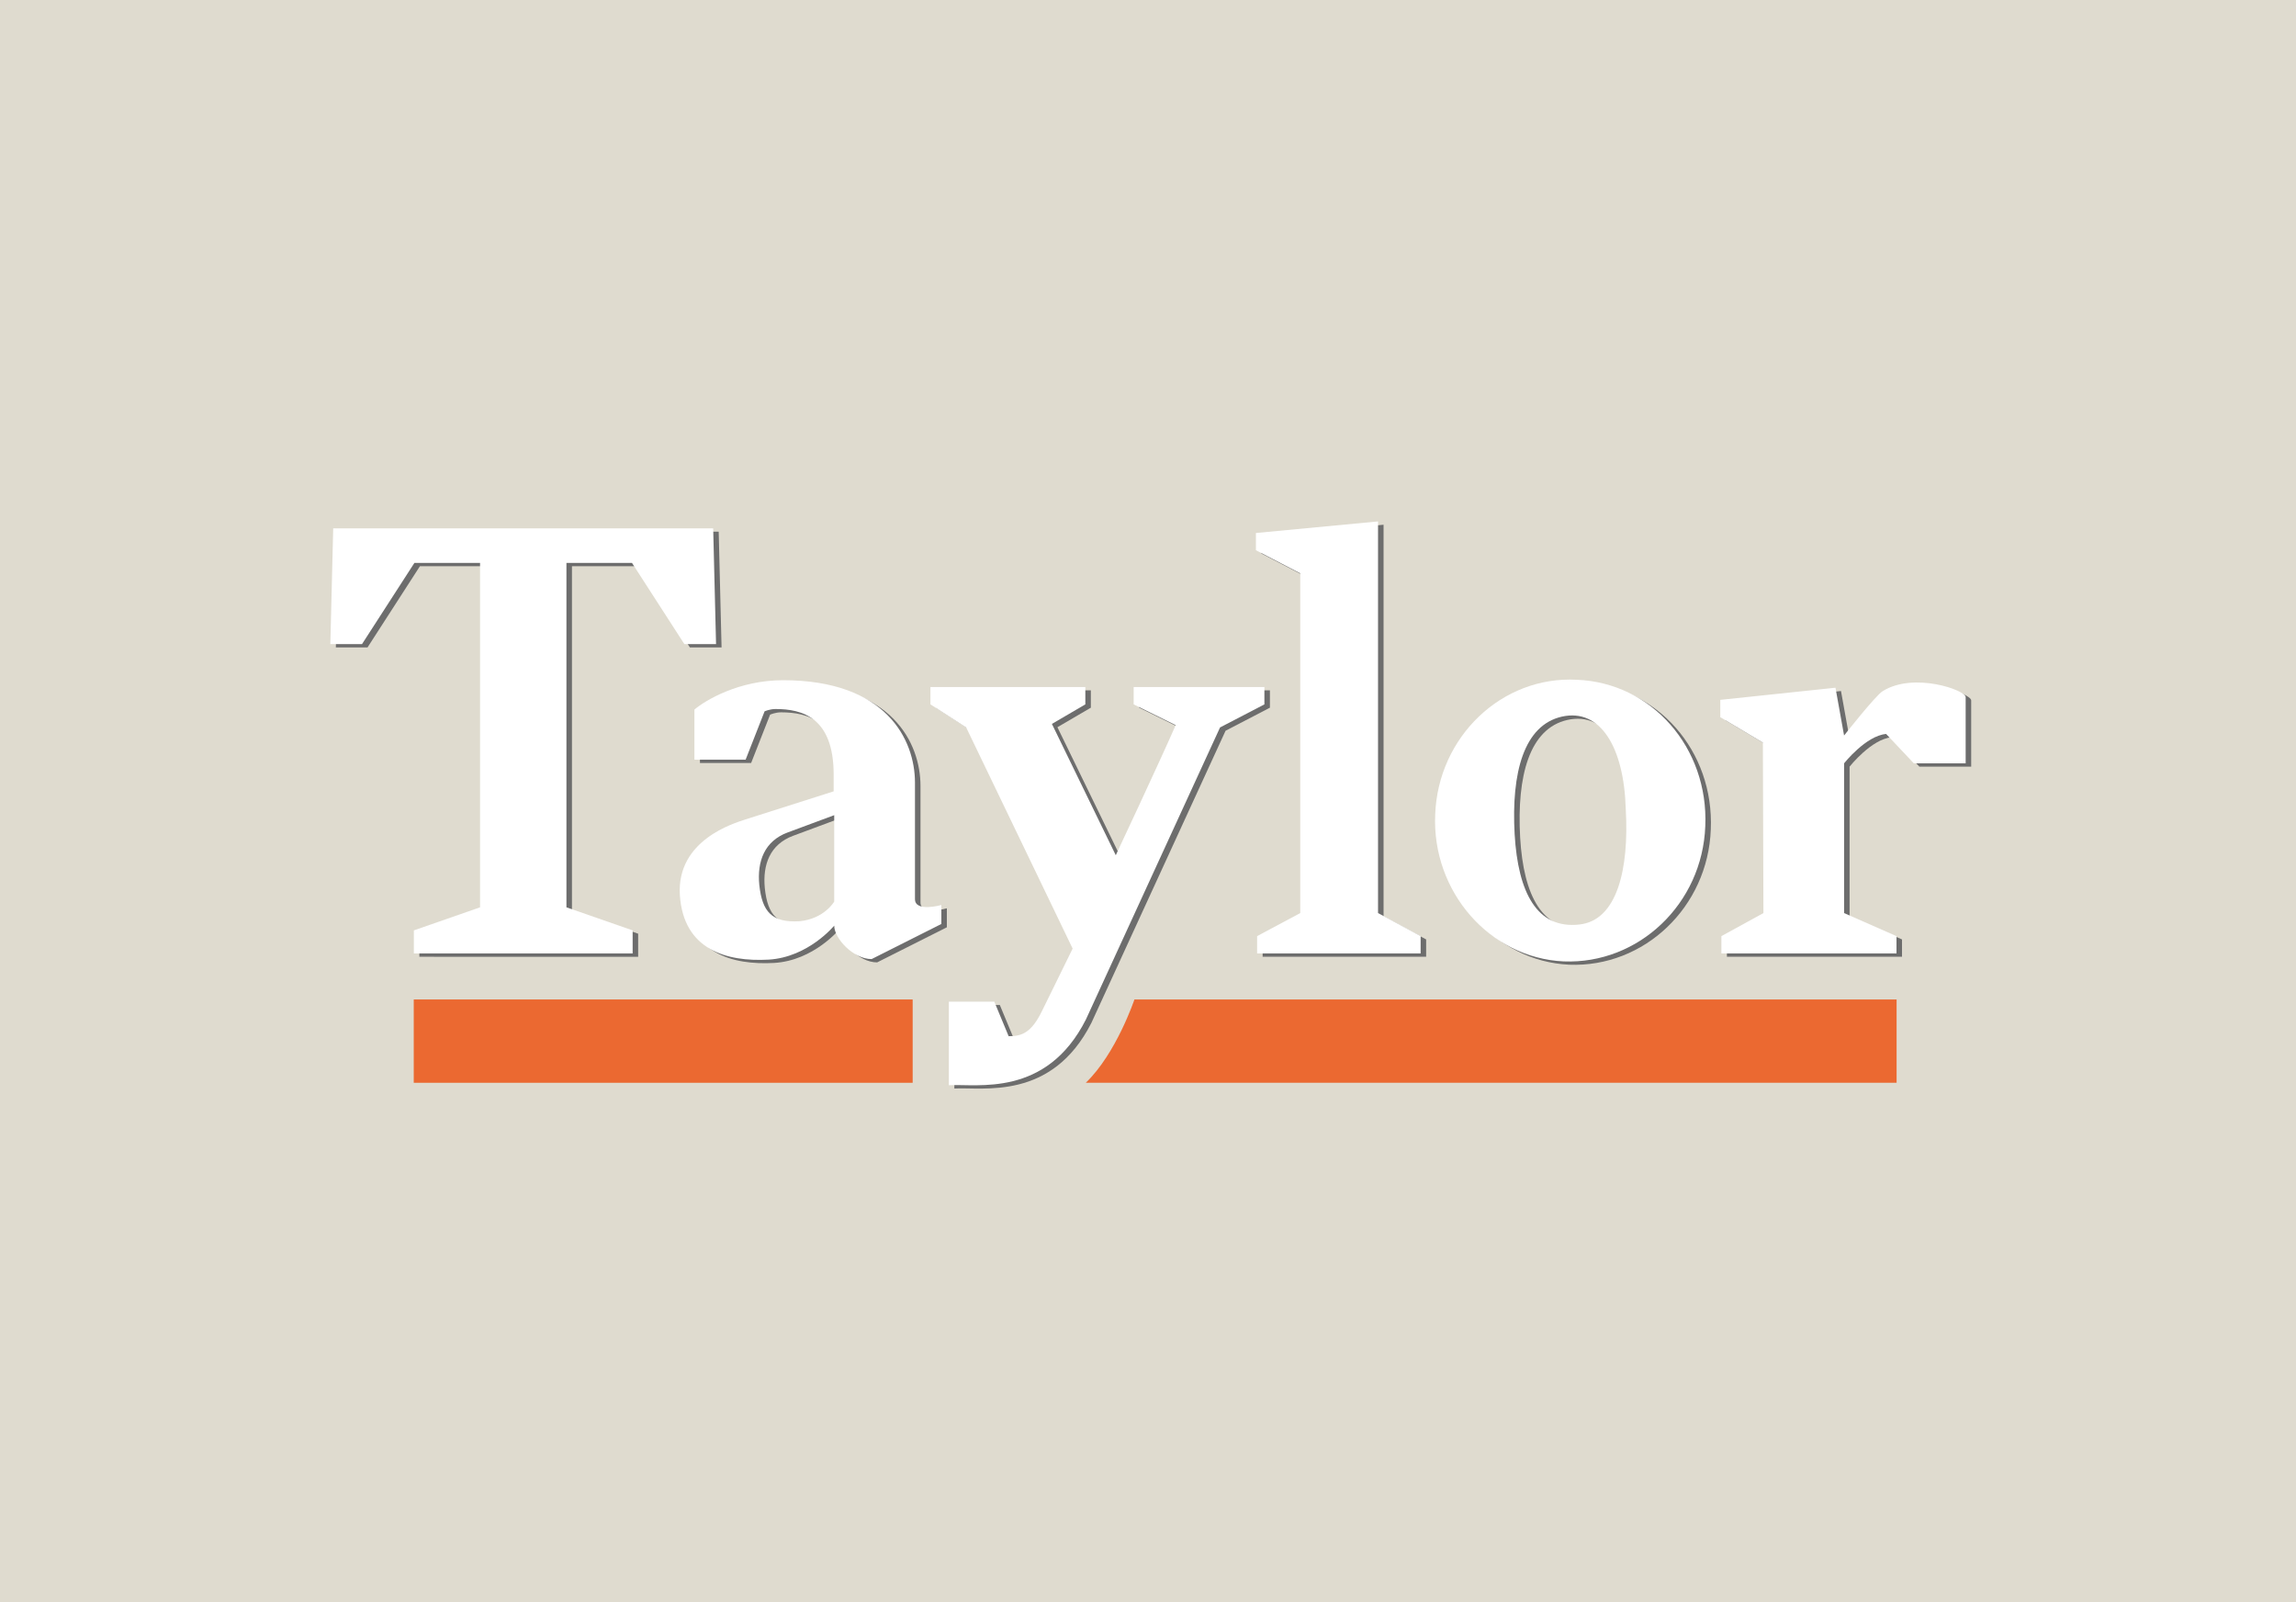 <?xml version="1.0" encoding="utf-8"?>
<!-- Generator: Adobe Illustrator 23.0.0, SVG Export Plug-In . SVG Version: 6.00 Build 0)  -->
<svg version="1.1" xmlns="http://www.w3.org/2000/svg" xmlns:xlink="http://www.w3.org/1999/xlink" x="0px" y="0px"
	 viewBox="0 0 2081 1452" style="enable-background:new 0 0 2081 1452;" xml:space="preserve">
<style type="text/css">
	.st0{fill:#DFDBCF;}
	.st1{fill:#EDA447;}
	.st2{fill:#002E2D;}
	.st3{fill:#EB6931;}
	.st4{fill:none;stroke:#EDA447;stroke-width:19;stroke-miterlimit:10;}
	.st5{fill:#6D6D6D;}
	.st6{fill:#FFFFFF;}
	.st7{opacity:0.37;fill:#C94E23;}
</style>
<g id="Layer_1">
	<rect x="-42" y="-27" class="st0" width="2154" height="1507"/>
</g>
<g id="Layer_2">
	<path class="st3" d="M984.1,981.2H1719v-75.5h-690.8C1028.2,905.7,1011.7,954.8,984.1,981.2"/>
	<g>
		<path class="st5" d="M518.4,513.1v312.1l60,20.9v20.9H380.1v-20.9l60-20.9V513.1h-59.5l-47.5,73.6h-28.7l2.6-104.9h344.4
			l2.6,104.9h-28.7l-47.5-73.6H518.4z"/>
		<path class="st5" d="M858.2,823.1v17.2L795,872.1c-16.7,0-33.9-18.8-33.9-30.3c0,0-23.5,28.7-59.5,30.8
			c-38.1,2.1-77.2-8.9-80.4-58.5c-3.1-50.1,49.6-65.2,59-68.4l80.4-25.6v-15.1c0-51.7-28.2-59.5-52.7-59.5c-5.2,0-9.9,2.1-9.9,2.1
			l-17.2,43.8h-46.4v-45.4c9.9-8.4,40.2-26.6,80.4-26.6c93.4,0,119.5,53.8,119.5,92.9v105.4C834.2,829.9,858.2,823.1,858.2,823.1z
			 M761.1,820v-78.3l-42.3,15.7c-20.9,7.8-27.7,26.1-25.6,47.5c2.6,24.5,11.5,34.4,36.5,32.9C752.2,835.6,761.1,820,761.1,820z"/>
		<path class="st5" d="M865,986.4v-75.7h41.2l13,31.3c11.5,0,20.4-2.6,30.3-23l27.7-56.4l-96.5-200.4l-32.4-20.9v-15.7h140.4v15.7
			l-30.3,17.7l57.9,119c0,0,39.7-84.5,54.3-117.9l-38.1-18.8v-15.7H1151v15.7l-40.2,20.9L989.2,926.9
			C953.2,997.9,890.6,984.9,865,986.4z"/>
		<path class="st5" d="M1254,475.5v354.9l38.6,20.9v15.7h-148.2v-15.7l39.1-20.9V522.5l-40.2-20.9V486L1254,475.5z"/>
		<path class="st5" d="M1550.6,751.6c-2.6,70.5-60.5,125.3-128.4,122.6c-66.8-3.1-119.5-63.1-116.4-133.1
			c2.6-70.5,60.5-125.8,128.4-122.1C1502,621.6,1553.7,680.6,1550.6,751.6z M1478.5,735.9c-1.6-55.8-23-91.3-57.9-83.5
			c-34.4,7.8-45.9,50.6-42.8,106.5c3.1,53.2,20.4,86.1,58.5,81.9C1470.7,837.2,1481.7,790.7,1478.5,735.9z"/>
		<path class="st5" d="M1786.6,634.7v60h-47l-25.1-26.6c-18.3,1.6-38.1,26.6-38.1,26.6v135.7l47.5,20.9v15.7h-158.7v-15.7l38.1-20.9
			l-0.5-154.5l-38.6-23v-15.7l104.4-11l7.8,43.3c0,0,28.7-36.5,35-40.2C1739.6,611.7,1786.6,628.4,1786.6,634.7z"/>
	</g>
	<rect x="375" y="905.7" class="st3" width="452.2" height="75.5"/>
	<g>
		<path class="st6" d="M513.4,510.1v312.1l60,20.9v20.9H375.1v-20.9l60-20.9V510.1h-59.5l-47.5,73.6h-28.7l2.6-104.9h344.4
			l2.6,104.9h-28.7l-47.5-73.6H513.4z"/>
		<path class="st6" d="M853.2,820.1v17.2L790,869.1c-16.7,0-33.9-18.8-33.9-30.3c0,0-23.5,28.7-59.5,30.8
			c-38.1,2.1-77.2-8.9-80.4-58.5c-3.1-50.1,49.6-65.2,59-68.4l80.4-25.6v-15.1c0-51.7-28.2-59.5-52.7-59.5c-5.2,0-9.9,2.1-9.9,2.1
			l-17.2,43.8h-46.4v-45.4c9.9-8.4,40.2-26.6,80.4-26.6c93.4,0,119.5,53.8,119.5,92.9v105.4C829.2,826.9,853.2,820.1,853.2,820.1z
			 M756.1,817v-78.3l-42.3,15.7c-20.9,7.8-27.7,26.1-25.6,47.5c2.6,24.5,11.5,34.4,36.5,32.9C747.2,832.6,756.1,817,756.1,817z"/>
		<path class="st6" d="M860,983.4v-75.7h41.2l13,31.3c11.5,0,20.4-2.6,30.3-23l27.7-56.4l-96.5-200.4l-32.4-20.9v-15.7h140.4v15.7
			l-30.3,17.7l57.9,119c0,0,39.7-84.5,54.3-117.9l-38.1-18.8v-15.7H1146v15.7l-40.2,20.9L984.2,923.9
			C948.2,994.9,885.6,981.9,860,983.4z"/>
		<path class="st6" d="M1249,472.5v354.9l38.6,20.9v15.7h-148.2v-15.7l39.1-20.9V519.5l-40.2-20.9V483L1249,472.5z"/>
		<path class="st6" d="M1545.6,748.6c-2.6,70.5-60.5,125.3-128.4,122.6c-66.8-3.1-119.5-63.1-116.4-133.1
			c2.6-70.5,60.5-125.8,128.4-122.1C1497,618.6,1548.7,677.6,1545.6,748.6z M1473.5,732.9c-1.6-55.8-23-91.3-57.9-83.5
			c-34.4,7.8-45.9,50.6-42.8,106.5c3.1,53.2,20.4,86.1,58.5,81.9C1465.7,834.2,1476.7,787.7,1473.5,732.9z"/>
		<path class="st6" d="M1781.6,631.7v60h-47l-25.1-26.6c-18.3,1.6-38.1,26.6-38.1,26.6v135.7l47.5,20.9v15.7h-158.7v-15.7l38.1-20.9
			l-0.5-154.5l-38.6-23v-15.7l104.4-11l7.8,43.3c0,0,28.7-36.5,35-40.2C1734.6,608.7,1781.6,625.4,1781.6,631.7z"/>
	</g>
</g>
<g id="Layer_3">
</g>
</svg>

